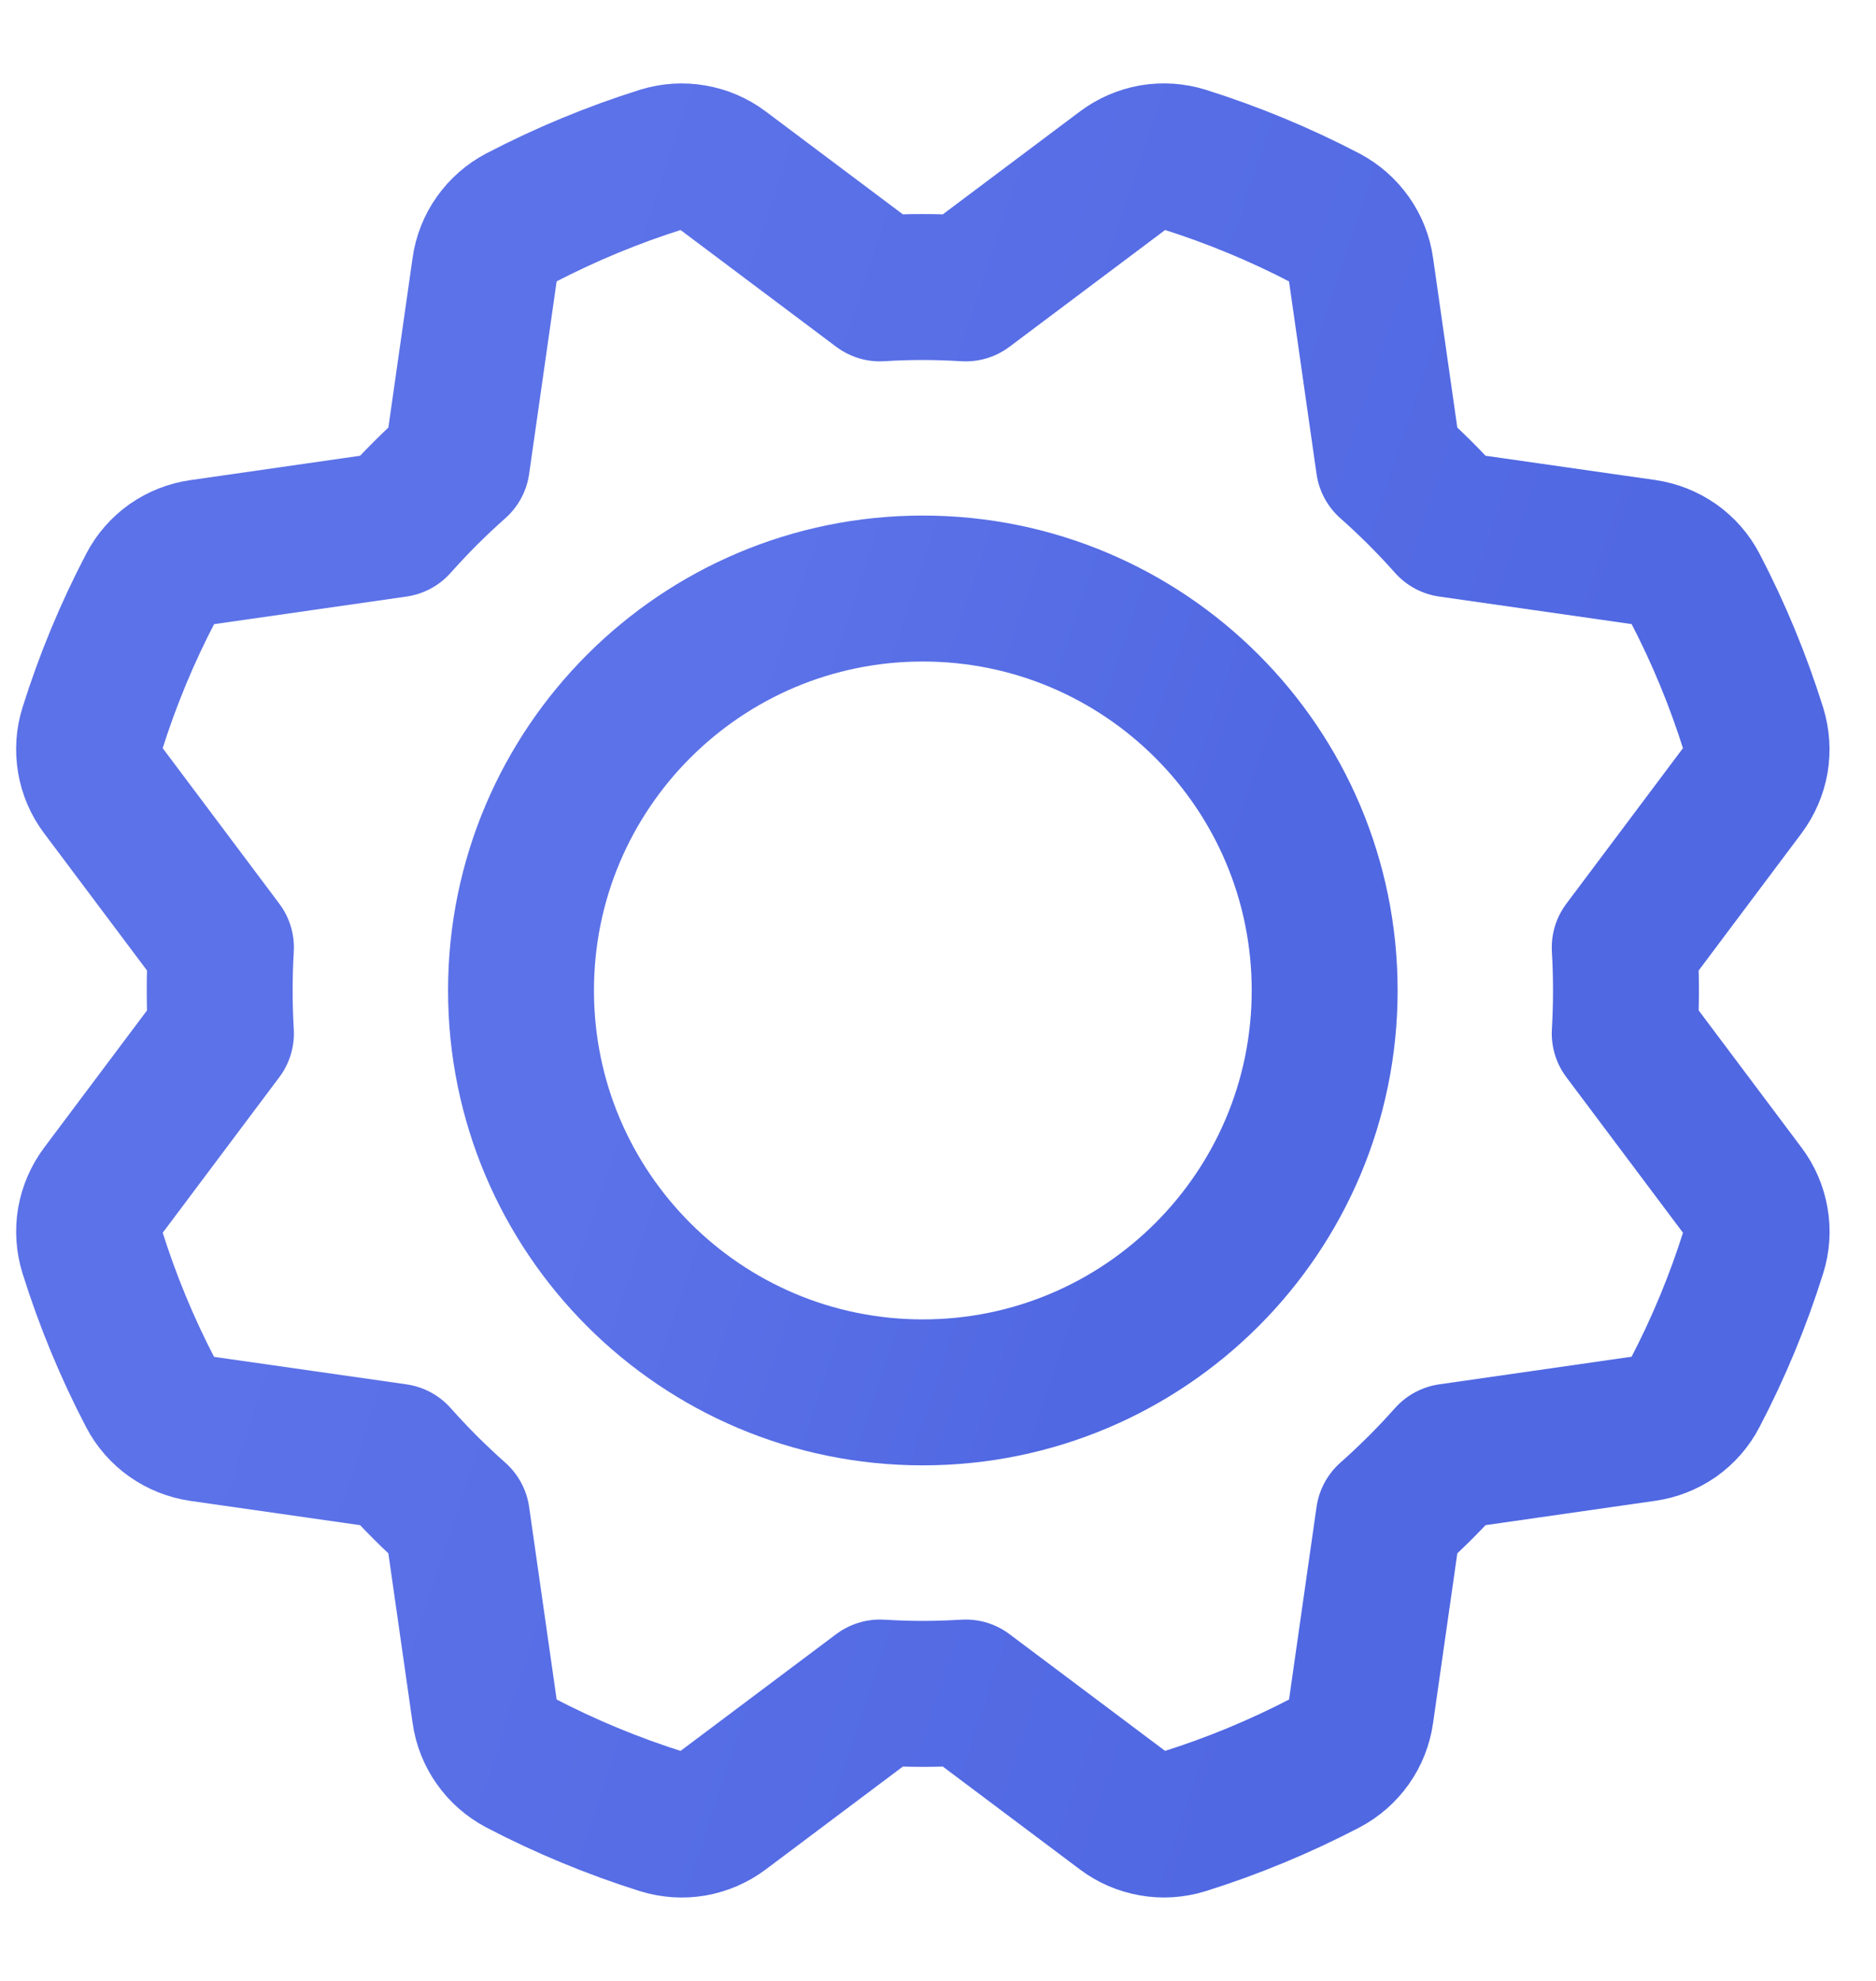 <svg width="18" height="19" viewBox="0 0 18 19" fill="none" xmlns="http://www.w3.org/2000/svg">
<path d="M8.854 13.355C10.983 13.355 12.71 11.629 12.71 9.5C12.71 7.371 10.983 5.645 8.854 5.645C6.725 5.645 4.999 7.371 4.999 9.5C4.999 11.629 6.725 13.355 8.854 13.355Z" stroke="url(#paint0_linear)" stroke-width="1.4" stroke-linecap="round" stroke-linejoin="round"/>
<path d="M8.443 2.766L6.927 1.629C6.846 1.568 6.751 1.527 6.651 1.51C6.551 1.492 6.448 1.499 6.35 1.529C5.881 1.676 5.426 1.865 4.99 2.092C4.899 2.14 4.822 2.208 4.763 2.291C4.704 2.374 4.666 2.47 4.652 2.571L4.384 4.447C4.282 4.537 4.182 4.632 4.084 4.729C3.986 4.827 3.892 4.927 3.801 5.029L3.801 5.029L1.926 5.298C1.825 5.312 1.73 5.35 1.646 5.408C1.563 5.467 1.495 5.544 1.448 5.635C1.22 6.07 1.031 6.526 0.884 6.995C0.853 7.092 0.847 7.195 0.864 7.296C0.881 7.396 0.922 7.491 0.983 7.572L2.12 9.088C2.112 9.224 2.108 9.362 2.108 9.5C2.108 9.638 2.112 9.776 2.12 9.912L2.12 9.912L0.984 11.427C0.923 11.509 0.882 11.603 0.864 11.704C0.847 11.804 0.854 11.907 0.884 12.004C1.031 12.473 1.219 12.929 1.447 13.365C1.494 13.455 1.562 13.533 1.646 13.592C1.729 13.65 1.825 13.688 1.926 13.703L3.801 13.971C3.892 14.073 3.986 14.173 4.084 14.271C4.182 14.368 4.282 14.463 4.384 14.553L4.384 14.553L4.652 16.428C4.666 16.529 4.704 16.625 4.763 16.708C4.821 16.791 4.899 16.859 4.989 16.907C5.425 17.135 5.88 17.323 6.349 17.471C6.447 17.501 6.55 17.508 6.65 17.491C6.751 17.473 6.846 17.432 6.927 17.371L8.443 16.234C8.579 16.242 8.716 16.247 8.854 16.247C8.993 16.247 9.13 16.242 9.266 16.234L9.266 16.234L10.782 17.371C10.863 17.432 10.958 17.473 11.058 17.49C11.158 17.508 11.261 17.501 11.359 17.471C11.828 17.324 12.283 17.135 12.719 16.908C12.81 16.86 12.887 16.792 12.946 16.709C13.005 16.626 13.043 16.529 13.057 16.429L13.325 14.553C13.427 14.463 13.527 14.368 13.625 14.271C13.723 14.173 13.817 14.073 13.908 13.971L13.908 13.971L15.783 13.702C15.883 13.688 15.979 13.65 16.063 13.592C16.146 13.533 16.214 13.456 16.261 13.365C16.489 12.93 16.678 12.474 16.825 12.005C16.856 11.908 16.863 11.805 16.845 11.704C16.828 11.604 16.787 11.509 16.726 11.428L15.589 9.912C15.597 9.776 15.601 9.638 15.601 9.5C15.601 9.362 15.597 9.224 15.589 9.088L15.589 9.088L16.725 7.573C16.786 7.491 16.827 7.397 16.845 7.296C16.862 7.196 16.855 7.093 16.825 6.996C16.678 6.527 16.49 6.071 16.262 5.635C16.215 5.545 16.147 5.467 16.063 5.408C15.98 5.35 15.884 5.312 15.783 5.297L13.908 5.029C13.817 4.927 13.723 4.827 13.625 4.729C13.527 4.632 13.427 4.537 13.325 4.447L13.325 4.447L13.057 2.572C13.043 2.471 13.005 2.375 12.946 2.292C12.887 2.209 12.81 2.141 12.72 2.093C12.284 1.865 11.829 1.677 11.36 1.529C11.262 1.499 11.159 1.492 11.059 1.509C10.958 1.527 10.864 1.568 10.782 1.629L9.266 2.766C9.13 2.758 8.993 2.753 8.855 2.753C8.716 2.753 8.579 2.757 8.443 2.766L8.443 2.766Z" stroke="url(#paint1_linear)" stroke-width="1.4" stroke-linecap="round" stroke-linejoin="round"/>
<defs>
<linearGradient id="paint0_linear" x1="5.344" y1="11.89" x2="10.265" y2="13.518" gradientUnits="userSpaceOnUse">
<stop stop-color="#5C72E8"/>
<stop offset="1" stop-color="#5068E2"/>
</linearGradient>
<linearGradient id="paint1_linear" x1="1.569" y1="14.46" x2="11.782" y2="17.838" gradientUnits="userSpaceOnUse">
<stop stop-color="#5C72E8"/>
<stop offset="1" stop-color="#5068E2"/>
</linearGradient>
</defs>
</svg>
